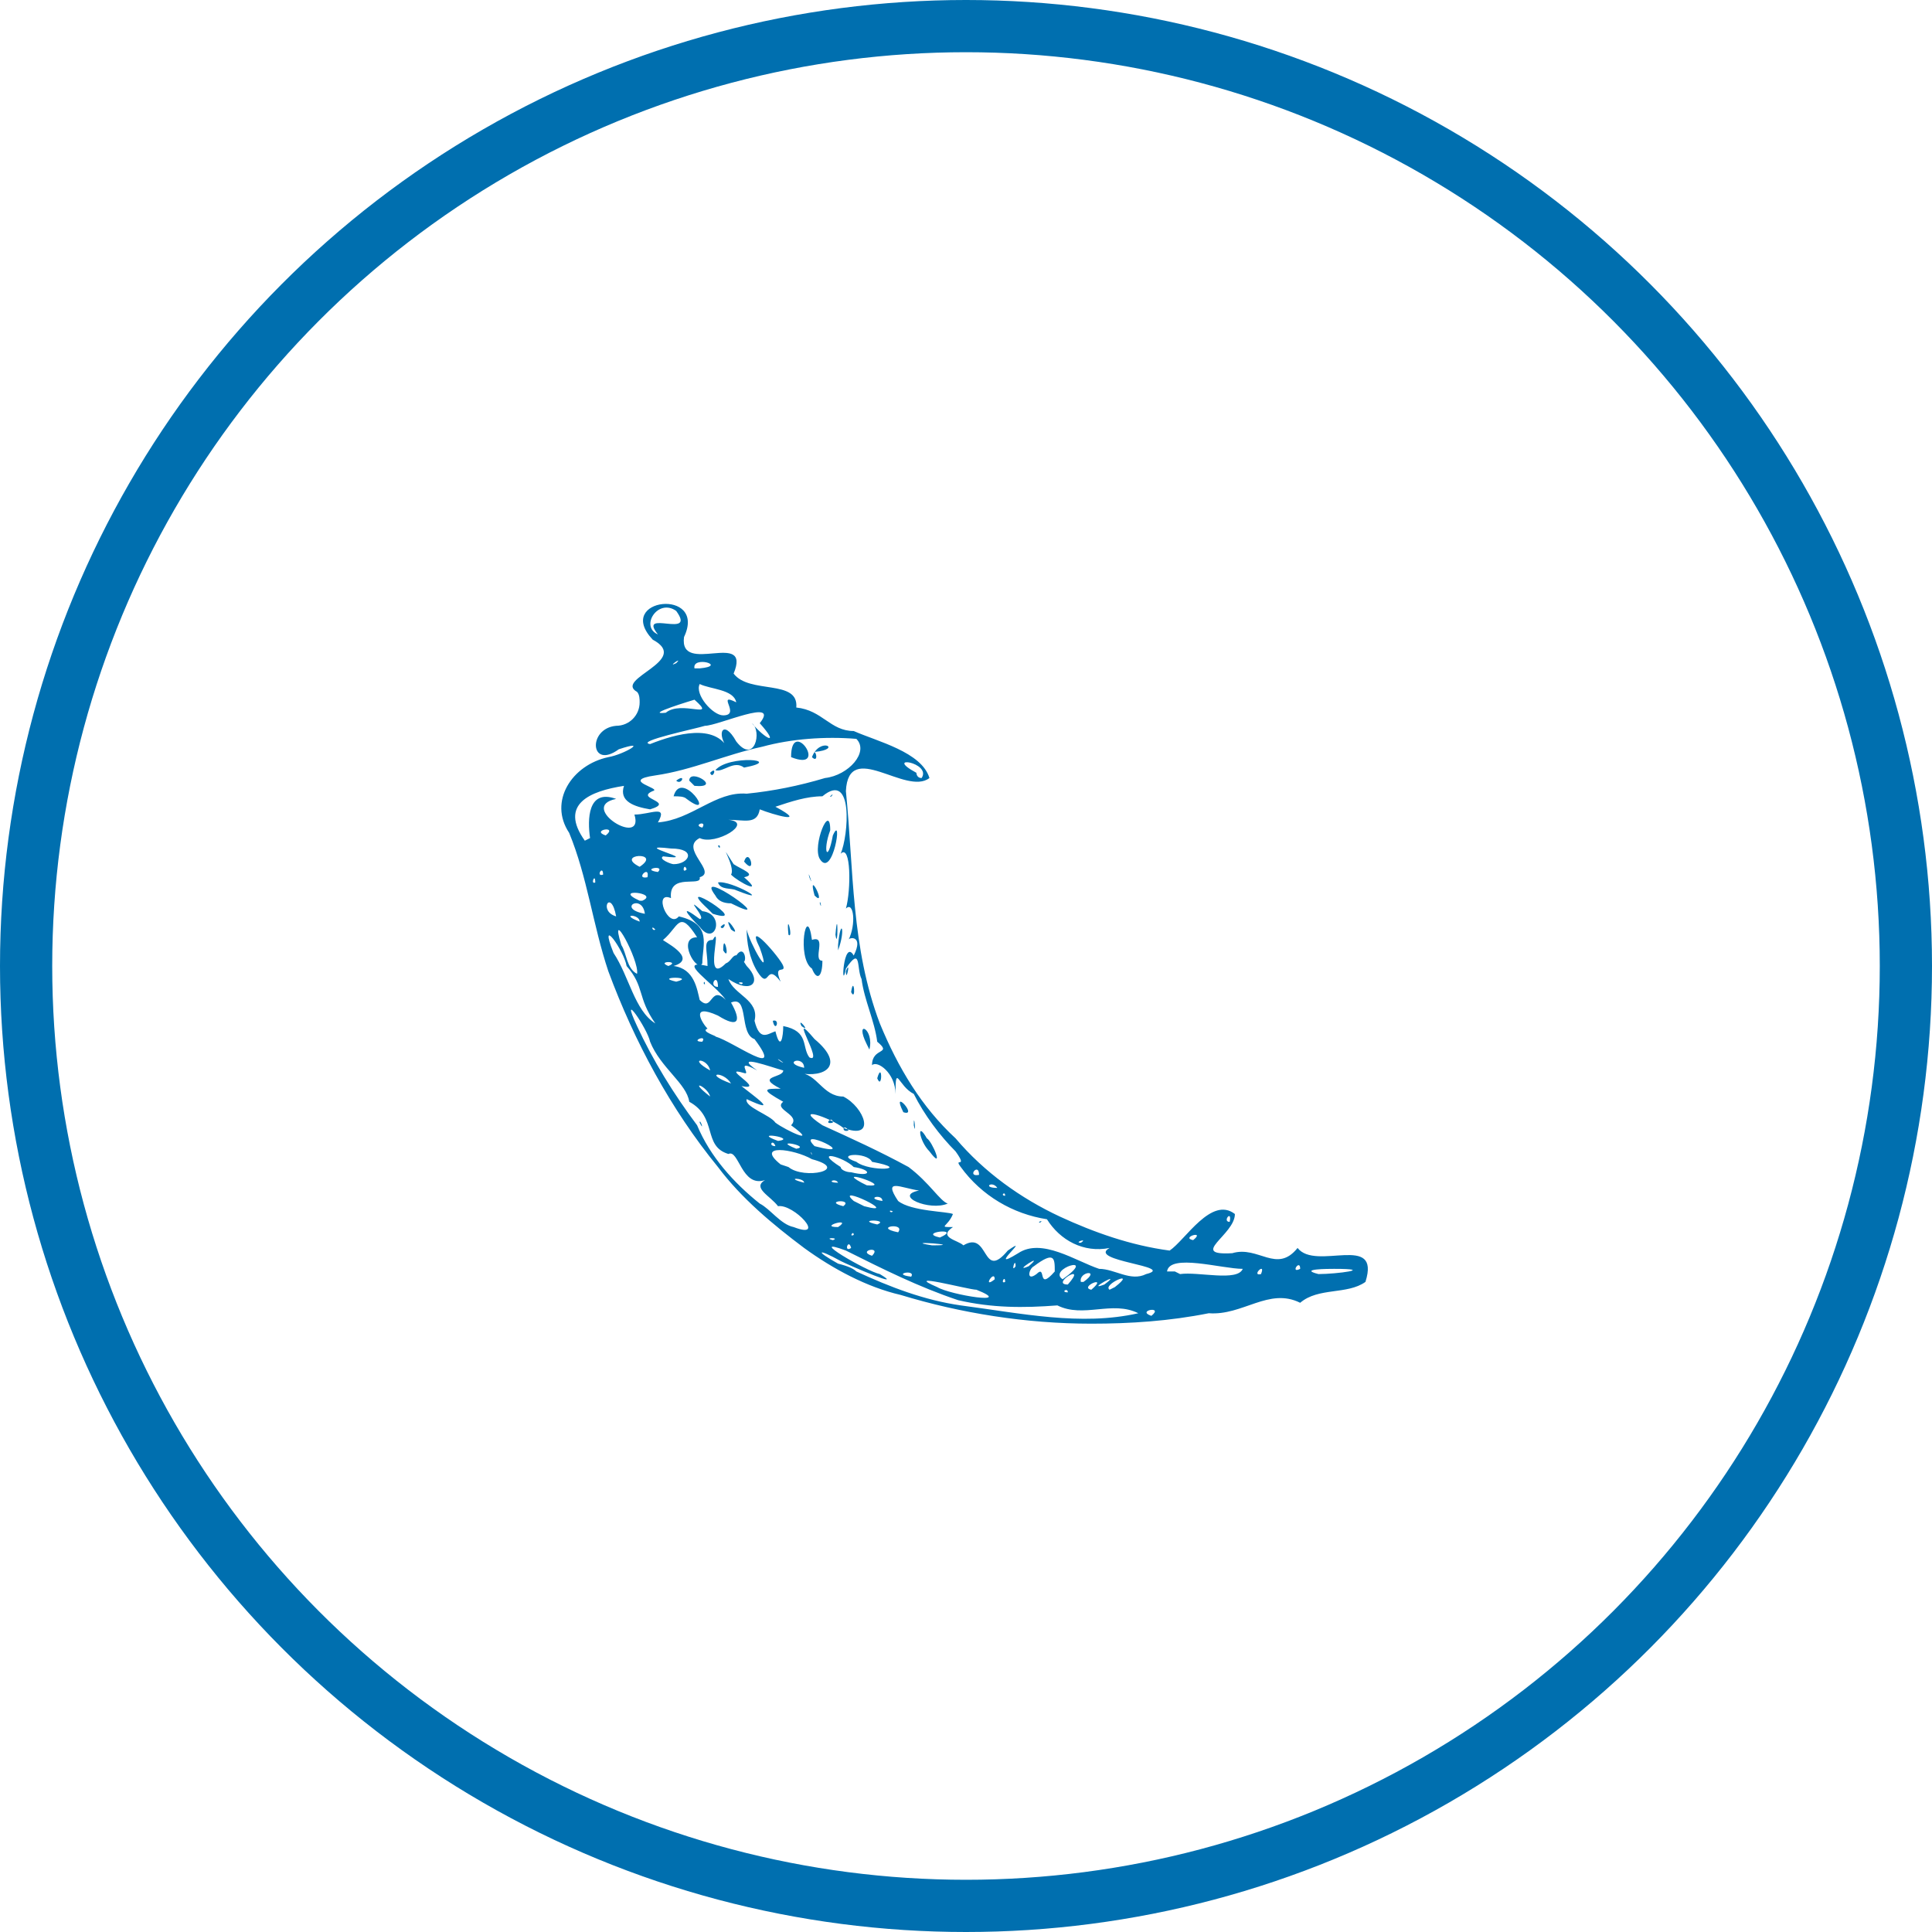 <?xml version="1.0" encoding="utf-8"?>
<!-- Generator: Adobe Illustrator 21.0.2, SVG Export Plug-In . SVG Version: 6.00 Build 0)  -->
<svg version="1.1" id="Layer_1" xmlns="http://www.w3.org/2000/svg" xmlns:xlink="http://www.w3.org/1999/xlink" x="0px" y="0px"
	 viewBox="0 0 74 74" style="enable-background:new 0 0 74 74;" xml:space="preserve">
<style type="text/css">
	.st0{fill:none;stroke:#006FAF;stroke-width:2;stroke-miterlimit:10;}
	.st1{fill:#006FAF;}
</style>
<title>flask</title>
<circle class="st0" cx="37" cy="37" r="36"/>
<path class="st1" d="M30.8,47.8c-1.2-0.9-2.4-1.9-3.3-3.1c-1.8-2.2-3.2-4.8-4.2-7.5c-0.6-1.8-0.8-3.6-1.5-5.3
	c-0.8-1.2,0.1-2.6,1.5-2.9c0.6-0.1,1.6-0.7,0.4-0.3c-1.1,0.8-1.2-0.8-0.1-0.9c0.5,0,0.9-0.4,0.9-0.9c0-0.1,0-0.3-0.1-0.4
	c-0.9-0.5,2.1-1.2,0.6-2c-1.5-1.6,2.1-2,1.2-0.1c-0.2,1.5,2.6-0.3,1.9,1.4c0.6,0.8,2.5,0.2,2.4,1.3c1,0.1,1.3,0.9,2.2,0.9
	c0.9,0.4,2.6,0.8,2.9,1.8c-0.9,0.7-3.1-1.5-3.2,0.5c0.3,3,0.2,6,1.3,8.9c0.7,1.7,1.6,3.2,2.9,4.4c1.1,1.3,2.5,2.3,4,3
	c1.3,0.6,2.7,1.1,4.2,1.3c0.6-0.4,1.6-2.1,2.5-1.4c0,0.8-1.8,1.6-0.1,1.5c1-0.3,1.7,0.8,2.5-0.2c0.7,0.9,3.2-0.6,2.6,1.3
	c-0.7,0.5-1.8,0.2-2.5,0.8c-1.2-0.6-2.2,0.5-3.5,0.4c-1.5,0.3-3,0.4-4.5,0.4c-2.5,0-5-0.4-7.3-1.1C33.2,49.3,31.9,48.6,30.8,47.8
	L30.8,47.8z M32.8,48.7c1.3,0.6,2.6,1.1,4,1.3c2.3,0.3,4.6,0.8,6.8,0.3c-1-0.5-2.1,0.2-3.1-0.3c-1.3,0.1-2.5,0.1-3.8-0.2
	c-1.5-0.5-2.9-1.2-4.3-1.9c-1.6-0.6,0.8,0.8,1.3,0.9c1,0.6-1.1-0.3-1.5-0.5c-0.9-0.5-1-0.4-0.1,0.1C32.5,48.5,32.7,48.6,32.8,48.7
	L32.8,48.7L32.8,48.7z M30.4,47c1.3,0.5,0-0.9-0.6-0.8c-0.3-0.4-1-0.7-0.5-1c-0.9,0.3-1-1.2-1.4-1c-1-0.3-0.4-1.4-1.5-2
	c-0.1-0.7-1.1-1.3-1.5-2.3c-0.1-0.5-1.2-2.1-0.5-0.6c0.6,1.3,1.4,2.6,2.3,3.8c0.5,1.2,1.4,2.2,2.4,3C29.5,46.3,29.9,46.9,30.4,47
	L30.4,47L30.4,47z M26.8,43C26.8,42.8,27,43.4,26.8,43z M31.9,47.5C32.2,47.4,31.5,47.4,31.9,47.5L31.9,47.5z M32.6,47.8
	C32.5,47.4,32.3,48,32.6,47.8L32.6,47.8z M33.4,48.1C33.8,47.7,32.8,47.9,33.4,48.1L33.4,48.1z M34.9,48.9
	C35.1,48.6,34.1,48.8,34.9,48.9z M32.1,47C32.7,46.6,31.3,47,32.1,47z M32.7,47.3C32.7,47.1,32.5,47.4,32.7,47.3z M35.9,49.3
	c0.5,0.3,3,0.7,1.5,0.1C37.1,49.4,34.5,48.7,35.9,49.3L35.9,49.3z M30.8,45.3C30.8,45.1,30,45.1,30.8,45.3L30.8,45.3z M32.3,46.2
	C32.7,45.9,31.5,46,32.3,46.2L32.3,46.2z M33.6,46.9C34.1,46.7,32.7,46.7,33.6,46.9z M30.2,44.7c0.6,0.5,2.4,0.1,0.9-0.3
	c-0.7-0.4-2.2-0.6-1.2,0.2C29.9,44.6,30.2,44.7,30.2,44.7z M34.4,47.2C34.7,46.8,33.4,47,34.4,47.2z M33.1,46.2
	c1.5,0.4-1.2-0.9-0.4-0.2l0.2,0.1L33.1,46.2L33.1,46.2z M35.7,47.7C37.1,47.7,34.4,47.5,35.7,47.7z M29.7,43.9
	C29.6,43.6,29.4,43.9,29.7,43.9L29.7,43.9z M38.1,49C38.1,48.6,37.6,49.4,38.1,49z M32.1,45.3C32,45.1,31.6,45.3,32.1,45.3
	L32.1,45.3z M29.8,43.7C30.6,43.6,28.7,43.3,29.8,43.7z M27.2,42C27.1,41.6,26.3,41.3,27.2,42z M34.2,46.4
	C34,46.3,34.1,46.5,34.2,46.4L34.2,46.4z M38.5,49.1C38.5,48.8,38.3,49.2,38.5,49.1z M33.8,46C33.8,45.7,33.1,45.9,33.8,46z
	 M30.5,44C31.1,43.9,29.5,43.6,30.5,44z M36,47.4C36.9,47,35.1,47.2,36,47.4z M33.2,45.4c1.1,0.1-1.3-0.7-0.2-0.1L33.2,45.4z
	 M36.9,47.7c1-0.6,0.7,1.4,1.7,0.2c1-0.7-0.9,0.9,0.4,0.1c0.9-0.6,2.2,0.3,3.1,0.6c0.6,0,1.2,0.5,1.8,0.2c1.2-0.3-2.3-0.5-1.4-1
	c-1,0.2-1.9-0.3-2.4-1.1c-1.3-0.2-2.5-0.9-3.3-2c-0.3-0.4,0.3,0.1-0.2-0.6c-0.6-0.6-1.2-1.4-1.6-2.2c-0.6-0.3-0.7-1.2-0.7,0
	c0-0.8-0.7-1.3-0.9-1.1c0-0.7,0.8-0.4,0.2-0.9c-0.1-0.8-0.5-1.6-0.6-2.4c-0.2-0.4,0-1.3-0.6-0.4c-0.2,1-0.1-1.2,0.3-0.5
	c0.4-0.8-0.2-0.7-0.2-0.6c0.3-0.6,0.2-1.5-0.1-1.2c0.2-0.7,0.2-2.5-0.2-2.1c0.3-0.7,0.5-3.2-0.7-2.2c-0.6,0-1.2,0.2-1.8,0.4
	c1.3,0.7-0.1,0.3-0.6,0.1c-0.1,0.6-0.6,0.4-1.2,0.4c1,0.1-0.5,1-1.1,0.7c-0.8,0.4,0.7,1.3,0,1.5c0.1,0.4-1.2-0.2-1.1,0.8
	c-0.7-0.3-0.1,1.2,0.3,0.7c1.3,0.3,0.9,1.1,0.9,1.8c-0.2,0.4-1-1-0.2-1c-0.7-1.1-0.7-0.4-1.3,0.1c-0.1,0,1.4,0.7,0.4,1
	c0.8,0.1,0.9,0.9,1,1.3c0.5,0.5,0.4-0.6,1,0c-0.4-0.6-2-1.6-0.7-1.3c0-0.6-0.2-1,0.2-1c0.4-0.7-0.4,1.8,0.5,0.9
	c0.3-0.1,0.3-0.7,0.8,0.1c0.6,0.6,0.2,1.1-0.7,0.5c0.2,0.6,1.2,0.8,1,1.6c0.2,0.8,0.5,0.5,0.8,0.4c0.2,0.8,0.3,0.2,0.3-0.2
	c1,0.2,0.7,0.8,1,1.2c0.6,0.3-0.9-2,0.2-0.7c1.2,1,0.4,1.5-0.6,1.3c0.7,0,0.9,0.9,1.7,0.9c0.8,0.4,1.3,1.7,0,1.2
	c-0.5-0.4-2-0.9-0.8-0.1c1.1,0.5,2.2,1,3.3,1.6c0.8,0.6,1.2,1.3,1.5,1.4c-0.7,0.3-2.1-0.3-1.1-0.5c-0.7-0.1-1.4-0.5-0.8,0.4
	c0.5,0.4,1.9,0.4,2.1,0.5c-0.2,0.5-0.6,0.5,0,0.5C35.9,47.4,36.7,47.5,36.9,47.7L36.9,47.7L36.9,47.7z M35.6,44.1
	c-0.4-0.4-0.5-1.2-0.1-0.5C35.7,43.7,36.2,44.9,35.6,44.1z M39.8,46.8C40,46.7,39.8,46.9,39.8,46.8L39.8,46.8z M35,43.1
	C35,42.5,35.1,43.6,35,43.1z M34.6,42.6C34.1,41.6,35.2,42.8,34.6,42.6z M29.6,39.1C29.9,39,29.7,39.6,29.6,39.1z M33.6,41.3
	C33.8,40.6,33.8,41.8,33.6,41.3z M30.7,39.3C30.5,38.9,31.1,39.6,30.7,39.3L30.7,39.3z M33.2,40c-0.5-1,0.3-0.6,0.1,0.2L33.2,40z
	 M29,37.2c-0.3-0.5-0.4-1.1-0.4-1.6c0.1,0.5,1,2.1,0.5,0.7c-0.6-1.2,0.8,0.4,0.9,0.7s-0.4-0.1-0.1,0.6C29.3,36.8,29.5,38,29,37.2
	L29,37.2z M27.7,36.4C27.7,35.6,28,36.9,27.7,36.4z M28.2,36.6C28.6,36,28.7,37.4,28.2,36.6z M26.8,35.5c-0.5-0.5-0.8-0.9,0-0.3
	c0.3,0-0.7-1,0.1-0.3C27.8,35,27.4,36.3,26.8,35.5z M27.6,35.5C27.9,35.2,27.7,35.7,27.6,35.5z M28,35.6C27.6,34.8,28.5,36,28,35.6z
	 M27.1,34.8c-1.4-1.3,1.8,0.7,0.2,0.2L27.1,34.8z M31.1,37.1c-0.6-0.4-0.2-2.6,0-1.1c0.6-0.2,0,0.8,0.4,0.8
	C31.5,37.4,31.3,37.6,31.1,37.1L31.1,37.1z M32.6,38C32.7,37.3,32.8,38.4,32.6,38L32.6,38z M32.4,37.7
	C32.4,37.4,32.4,38.1,32.4,37.7z M27.4,34.3c-0.9-1.2,2.6,1.3,0.6,0.3C27.7,34.6,27.5,34.5,27.4,34.3L27.4,34.3z M30.2,35.8
	C30.1,34.8,30.4,36,30.2,35.8z M32.4,37.2C32.6,36.7,32.4,37.7,32.4,37.2z M27.5,33.8c0.5-0.1,2.2,0.9,0.7,0.3
	C28,34,27.6,34.1,27.5,33.8L27.5,33.8z M32.1,36.2c0.1-1.1,0.3-0.6,0,0.2V36.2z M28,33.5c0.2-0.3-0.6-1.5,0.1-0.4
	c0.3,0.2,0.9,0.4,0.4,0.5C29.3,34.3,28.3,33.8,28,33.5L28,33.5z M32,35.8C32.1,34.6,32.1,36.5,32,35.8z M27.5,32.4
	C27.6,32.3,27.6,32.6,27.5,32.4z M28.5,33C28.7,32.4,29,33.6,28.5,33z M31.4,34.6C31.4,34.4,31.5,34.9,31.4,34.6z M31.2,34.3
	C30.9,33.2,31.7,34.8,31.2,34.3L31.2,34.3z M31,33.6C30.9,33.2,31.2,34.1,31,33.6z M31.4,32.9c-0.3-0.5,0.4-2.2,0.4-1.1
	c-0.3,0.8-0.1,1.3,0.1,0.2C32.3,31.1,31.9,33.7,31.4,32.9L31.4,32.9L31.4,32.9z M31.8,30.5C32,30.3,31.8,30.6,31.8,30.5z M31.1,44.2
	C31,44,31.1,44.3,31.1,44.2z M32.6,44.9c0.8,0.2,0.8-0.1,0.1-0.2c-0.4-0.4-1.6-0.7-0.5,0C32.2,44.8,32.4,44.9,32.6,44.9L32.6,44.9z
	 M29.7,43c0.4,0.3,1.7,0.9,0.6,0.1c0.4-0.4-0.7-0.6-0.3-0.9c-0.9-0.5-0.7-0.5-0.1-0.5c-1-0.5,0.1-0.4,0.1-0.7c-0.4-0.1-2-0.7-1,0
	c-0.9-0.5-0.2,0.2-0.5,0.1c-1-0.3,0.9,0.7-0.1,0.5c0.5,0.4,1.5,1.1,0.2,0.5C28.5,42.4,29.5,42.7,29.7,43L29.7,43z M31.2,43.9
	C33.1,44.4,30.4,43.1,31.2,43.9z M38.9,48.5C38.9,48.1,38.7,48.8,38.9,48.5L38.9,48.5z M39.7,48.8c0.4-0.4,0,0.7,0.7-0.1
	c0-0.5,0-0.8-0.8-0.2C39.4,48.6,39.3,49.1,39.7,48.8C39.7,48.8,39.7,48.8,39.7,48.8z M27.2,41C27.1,40.5,26.3,40.5,27.2,41z
	 M28,41.5C27.7,41,26.9,41.1,28,41.5z M32.8,44.5c0.5,0.4,2.2,0.3,0.6,0C33.2,44.1,31.9,44.2,32.8,44.5L32.8,44.5z M39.4,48.5
	C40.1,47.9,38.7,48.8,39.4,48.5L39.4,48.5z M40.9,49.5C40.9,49.3,40.6,49.5,40.9,49.5z M40.9,49.2C41.7,48.3,40.2,49.2,40.9,49.2z
	 M25.1,39.2c-0.7-1-0.4-1.4-1.1-2.2c-0.1-0.6-1.1-2-0.5-0.5C24.1,37.4,24.3,38.7,25.1,39.2L25.1,39.2z M40.7,49
	C42.1,48,40.1,48.6,40.7,49z M41.8,49.4C42.5,48.8,41.3,49.3,41.8,49.4z M26.9,39.9C27.1,39.6,26.4,39.9,26.9,39.9z M41.5,49.1
	c0.7-0.5-0.2-0.4-0.1,0H41.5z M31.9,43C31.9,42.7,31.5,43.1,31.9,43z M32.5,43.3C32.3,43,32.2,43.4,32.5,43.3L32.5,43.3z M42.7,49.3
	c0.9-0.7-0.5-0.1-0.2,0.1L42.7,49.3z M42.3,49.2C43.1,48.6,41.5,49.5,42.3,49.2L42.3,49.2z M44.1,50.4C44.6,50,43.5,50.2,44.1,50.4z
	 M27.4,39.7c0.7,0.2,2.7,1.7,1.5,0.1c-0.6-0.2-0.2-1.7-0.9-1.4c0.4,0.7,0.3,1-0.5,0.5c-1.1-0.5-0.6,0.3-0.4,0.5
	C26.8,39.5,27.5,39.7,27.4,39.7z M24.4,37.3c0.1-0.5-1.1-2.7-0.6-1.1C24,36.5,24,37.1,24.4,37.3L24.4,37.3z M30,40.7
	C29.6,40.4,29.9,40.7,30,40.7L30,40.7z M30.8,40.9C30.8,40.4,29.9,40.7,30.8,40.9z M38.2,45.5C38,45.2,37.6,45.5,38.2,45.5z
	 M38.5,45.8C38.5,45.6,38.3,45.8,38.5,45.8L38.5,45.8z M41.4,47.6C41.7,47.4,41.1,47.6,41.4,47.6z M25.9,37.6
	C26.7,37.4,25,37.4,25.9,37.6L25.9,37.6z M37.5,45C37.5,44.5,37,45.1,37.5,45z M25.6,37C26.1,36.8,25.1,36.8,25.6,37L25.6,37z
	 M27,37.7C27,37.5,26.9,37.7,27,37.7L27,37.7z M45.2,48.8c0.7-0.1,2.2,0.3,2.4-0.2c-0.8,0-2.8-0.6-2.9,0.1H45L45.2,48.8L45.2,48.8z
	 M27.5,37.8C27.5,37.2,27.1,37.8,27.5,37.8L27.5,37.8z M23.6,35.1C23.4,34,22.9,34.9,23.6,35.1L23.6,35.1z M24.5,35.3
	C24.5,35,23.7,35,24.5,35.3z M25.1,35.6C24.9,35.4,25,35.7,25.1,35.6L25.1,35.6z M28.4,37.7C28.6,37.6,28.1,37.6,28.4,37.7z
	 M24.7,35C24.6,34.2,23.6,34.8,24.7,35z M22.8,33.8C22.8,33.4,22.6,33.9,22.8,33.8z M23.1,33.5C23.1,33.1,22.8,33.6,23.1,33.5z
	 M24.6,34.5c0.7-0.3-1.2-0.5-0.1,0H24.6z M45.7,47.5C46.2,47.1,45.2,47.4,45.7,47.5z M48.3,48.8C48.5,48.3,47.9,48.9,48.3,48.8z
	 M24.8,33.6C24.9,33.1,24.3,33.7,24.8,33.6z M22.6,32.1c-0.1-0.7-0.1-1.9,1-1.5c-1.5,0.3,1.1,1.9,0.7,0.6c0.6,0,1.3-0.4,0.9,0.3
	c1.3-0.1,2.2-1.2,3.4-1.1c1-0.1,2-0.3,3-0.6c0.9-0.1,1.7-1,1.2-1.5c-1.2-0.1-2.5,0-3.6,0.3c-1.4,0.3-2.7,0.9-4.1,1.1
	s0.3,0.5-0.1,0.6c-0.7,0.3,0.9,0.4-0.1,0.7c-0.6-0.1-1.2-0.3-1-0.9c-1.3,0.2-2.5,0.7-1.5,2.1L22.6,32.1L22.6,32.1z M25.8,30.5
	c0.3-1.1,1.7,1,0.5,0.1C26.2,30.5,26,30.5,25.8,30.5z M25.9,29.9C26.3,29.6,26.1,30.1,25.9,29.9L25.9,29.9z M26.4,29.9
	c0-0.5,1.3,0.3,0.2,0.2L26.4,29.9z M27.2,29.6C27.5,29.3,27.3,29.9,27.2,29.6z M27.4,29.5c0.5-0.6,2.7-0.4,1.1-0.1
	C28.1,29.1,27.7,29.6,27.4,29.5L27.4,29.5z M30.3,29C30.3,27.4,31.8,29.6,30.3,29z M31.1,29c0.3-0.8,1.2-0.3,0.1-0.2
	C31.3,28.9,31.3,29.2,31.1,29z M24.5,33.2C25.4,32.6,23.5,32.7,24.5,33.2z M25.2,33.4C25.5,33.1,24.5,33.3,25.2,33.4L25.2,33.4z
	 M23.2,32C23.7,31.6,22.6,31.8,23.2,32z M49.8,48.6C49.8,48.2,49.4,48.8,49.8,48.6z M47.1,46.8C47.2,46.3,46.8,46.8,47.1,46.8z
	 M50.5,48.8c0.7,0,2.2-0.2,0.6-0.2C50.9,48.6,49.7,48.6,50.5,48.8z M25.8,33.1c0.6,0,0.9-0.6-0.1-0.6C24,32.3,27,33,25.4,32.8
	C25.2,32.9,25.7,33.1,25.8,33.1z M26.3,33.3C26.2,33,26.1,33.5,26.3,33.3L26.3,33.3z M26.9,31.7C27.1,31.4,26.5,31.6,26.9,31.7z
	 M24.9,28.5c1-0.4,2.5-0.8,3,0.2c-0.5-0.6-0.2-1.2,0.3-0.3c0.7,0.9,1-0.4,0.6-0.7c0.5,0.6,1.1,0.9,0.3,0c0.8-1-1.6,0.1-2.1,0.1
	C26.7,27.9,24.3,28.4,24.9,28.5L24.9,28.5z M25.5,27.3c0.6-0.5,2,0.3,1.1-0.5C26.6,26.8,24.6,27.4,25.5,27.3z M27.7,27.4
	c0.7,0-0.3-0.9,0.5-0.5c-0.1-0.5-1-0.5-1.4-0.7C26.6,26.6,27.3,27.4,27.7,27.4z M25.9,25.4C26.2,25.1,25.5,25.6,25.9,25.4L25.9,25.4
	z M26.8,25.6c1.1-0.1-0.3-0.5-0.2,0H26.8z M25.2,24.3c-0.8-1,1.5,0.2,0.7-0.9C25.2,22.9,24.5,24,25.2,24.3L25.2,24.3z M35.3,29.8
	c0.4-0.6-1.5-0.9-0.2-0.2C35.1,29.6,35.1,29.8,35.3,29.8L35.3,29.8z"/>
</svg>

